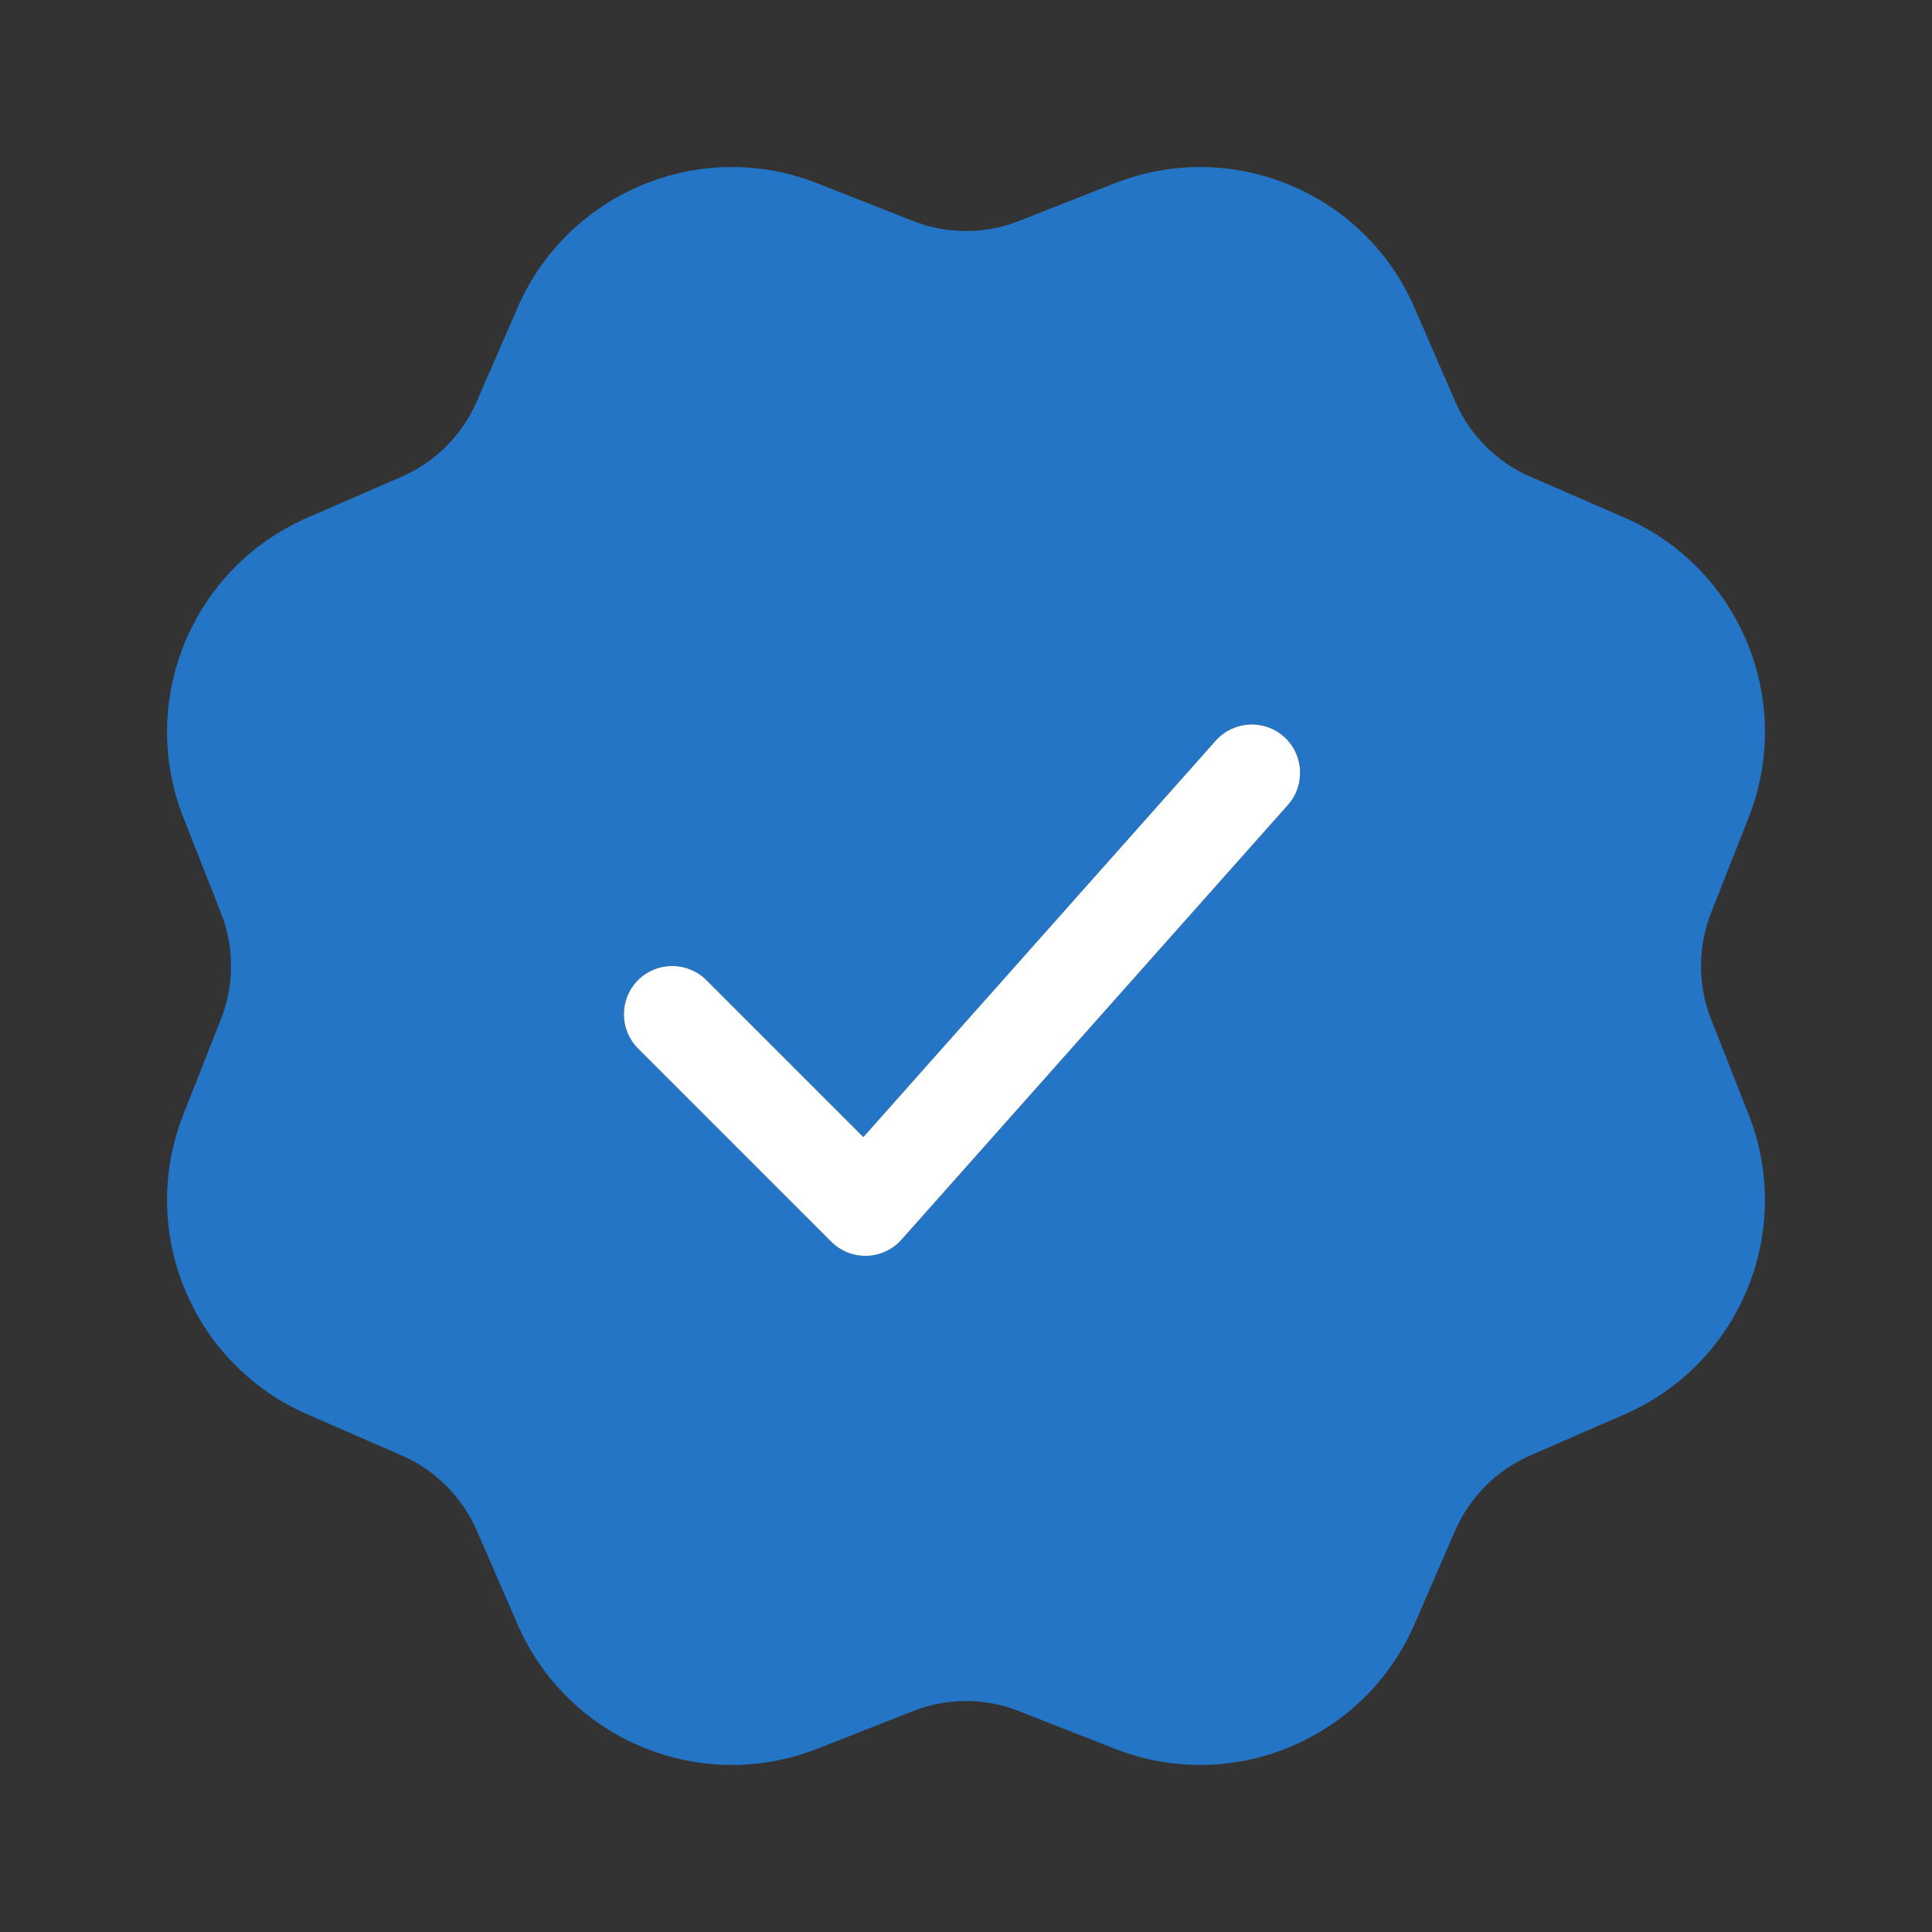 <svg width="16" height="16" viewBox="0 0 16 16" fill="none" xmlns="http://www.w3.org/2000/svg">
<rect x="0" y="0" width="16" height="16" fill="#333333" stroke="none"/>
<path d="M6.769 1.518L7.561 1.83C7.843 1.941 8.157 1.941 8.439 1.83L9.231 1.518C10.2 1.137 11.297 1.591 11.713 2.546L12.052 3.326C12.173 3.605 12.396 3.827 12.674 3.948L13.454 4.287C14.409 4.703 14.863 5.8 14.482 6.769L14.17 7.561C14.059 7.843 14.059 8.157 14.17 8.44L14.482 9.231C14.863 10.2 14.409 11.297 13.454 11.713L12.674 12.053C12.396 12.174 12.173 12.396 12.052 12.674L11.713 13.454C11.297 14.409 10.2 14.863 9.231 14.482L8.439 14.171C8.157 14.059 7.843 14.059 7.561 14.171L6.769 14.482C5.8 14.863 4.703 14.409 4.287 13.454L3.948 12.674C3.826 12.396 3.604 12.174 3.326 12.053L2.546 11.713C1.591 11.297 1.137 10.2 1.518 9.231L1.83 8.44C1.941 8.157 1.941 7.843 1.83 7.561L1.518 6.769C1.137 5.8 1.591 4.703 2.546 4.287L3.326 3.948C3.604 3.827 3.826 3.605 3.948 3.326L4.287 2.546C4.703 1.591 5.8 1.137 6.769 1.518ZM10.068 6.134L7.15 9.417L5.85 8.117C5.693 7.961 5.44 7.961 5.284 8.117C5.128 8.273 5.128 8.527 5.284 8.683L6.884 10.283C7.047 10.446 7.313 10.438 7.466 10.266L10.666 6.666C10.812 6.501 10.798 6.248 10.633 6.101C10.467 5.954 10.214 5.969 10.068 6.134Z" fill="#2575C6"/>
<path d="M10.068 6.134L7.15 9.417L5.85 8.117C5.693 7.961 5.44 7.961 5.284 8.117C5.128 8.273 5.128 8.527 5.284 8.683L6.884 10.283C7.047 10.446 7.313 10.438 7.466 10.266L10.666 6.666C10.812 6.501 10.798 6.248 10.633 6.101C10.467 5.954 10.215 5.969 10.068 6.134Z" fill="white"/>
</svg>
